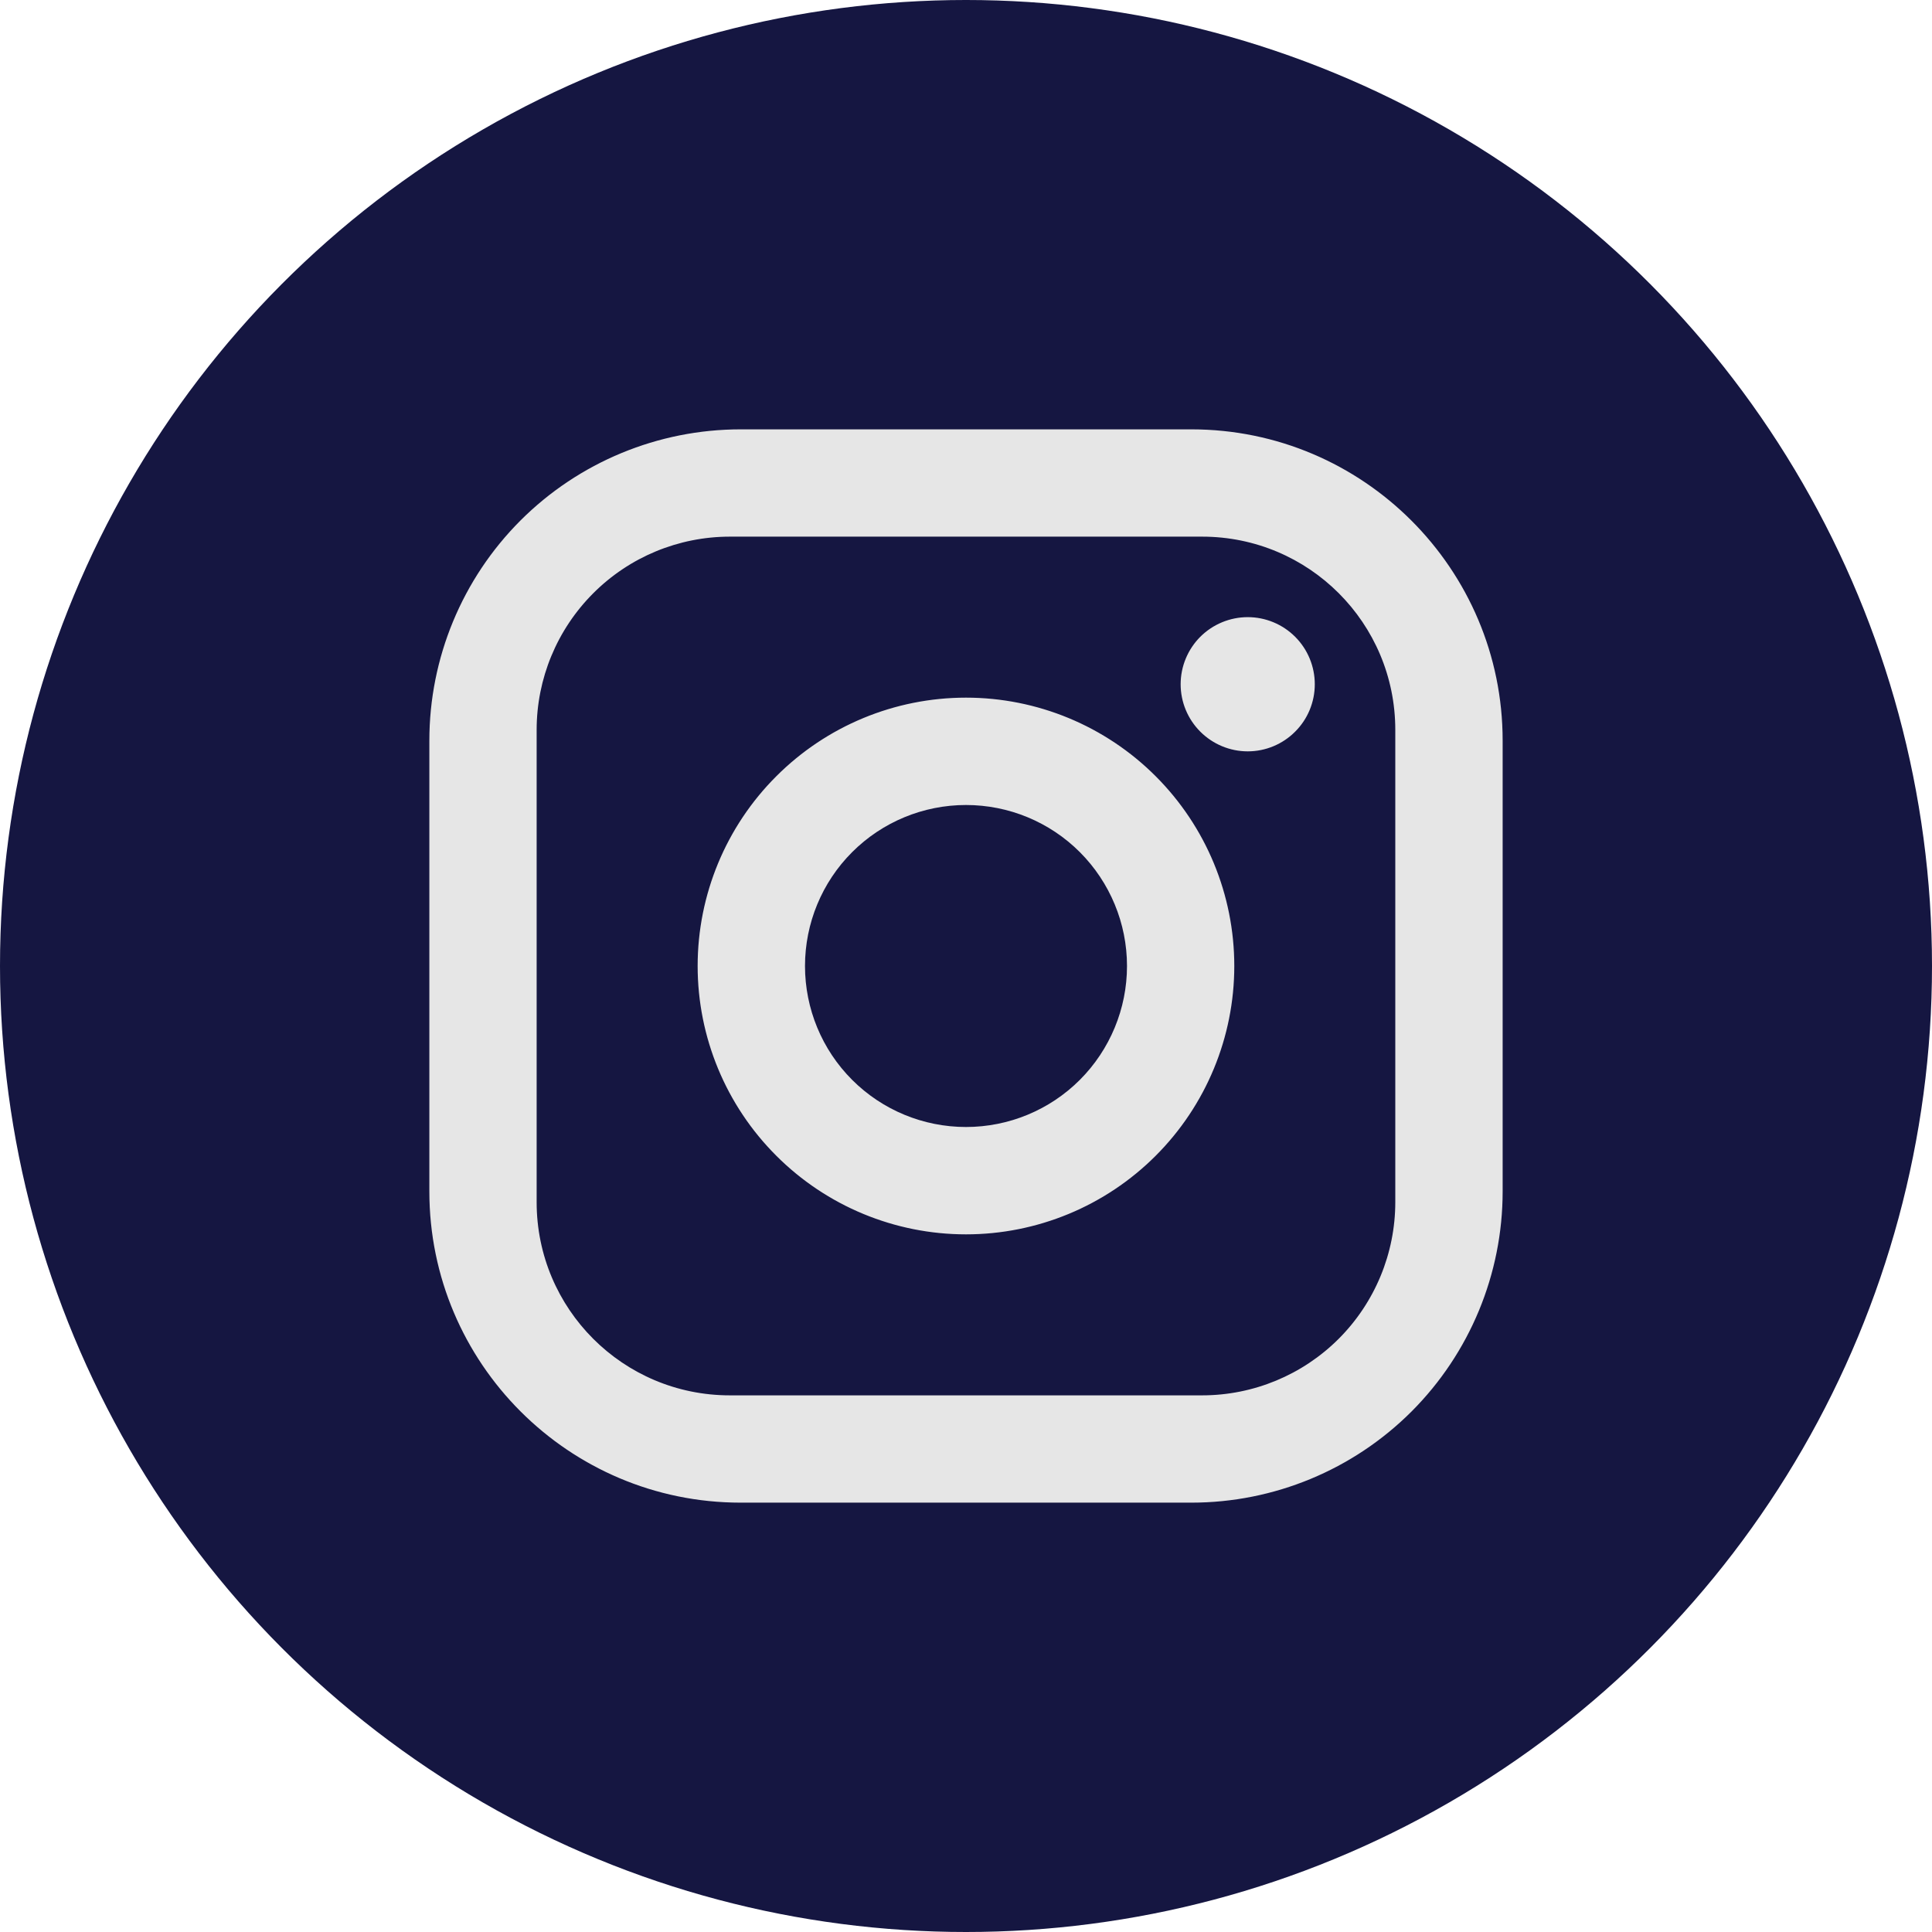 <svg width="30" height="30" viewBox="0 0 30 30" fill="none" xmlns="http://www.w3.org/2000/svg">
<circle cx="15" cy="15" r="15" fill="#151641"/>
<path d="M11.5 6.667H18.5C21.166 6.667 23.333 8.833 23.333 11.5V18.5C23.333 19.782 22.824 21.011 21.918 21.918C21.011 22.824 19.782 23.333 18.5 23.333H11.5C8.833 23.333 6.667 21.167 6.667 18.5V11.5C6.667 10.218 7.176 8.989 8.082 8.082C8.989 7.176 10.218 6.667 11.5 6.667ZM11.333 8.333C10.537 8.333 9.774 8.649 9.212 9.212C8.649 9.775 8.333 10.538 8.333 11.333V18.667C8.333 20.325 9.675 21.667 11.333 21.667H18.666C19.462 21.667 20.225 21.351 20.788 20.788C21.35 20.225 21.666 19.462 21.666 18.667V11.333C21.666 9.675 20.325 8.333 18.666 8.333H11.333ZM19.375 9.583C19.651 9.583 19.916 9.693 20.111 9.888C20.307 10.084 20.416 10.349 20.416 10.625C20.416 10.901 20.307 11.166 20.111 11.361C19.916 11.557 19.651 11.667 19.375 11.667C19.099 11.667 18.834 11.557 18.638 11.361C18.443 11.166 18.333 10.901 18.333 10.625C18.333 10.349 18.443 10.084 18.638 9.888C18.834 9.693 19.099 9.583 19.375 9.583ZM15 10.833C16.105 10.833 17.165 11.272 17.946 12.054C18.727 12.835 19.166 13.895 19.166 15C19.166 16.105 18.727 17.165 17.946 17.946C17.165 18.728 16.105 19.167 15 19.167C13.895 19.167 12.835 18.728 12.054 17.946C11.272 17.165 10.833 16.105 10.833 15C10.833 13.895 11.272 12.835 12.054 12.054C12.835 11.272 13.895 10.833 15 10.833ZM15 12.5C14.337 12.5 13.701 12.763 13.232 13.232C12.763 13.701 12.5 14.337 12.5 15C12.5 15.663 12.763 16.299 13.232 16.768C13.701 17.237 14.337 17.5 15 17.5C15.663 17.5 16.299 17.237 16.768 16.768C17.236 16.299 17.5 15.663 17.5 15C17.5 14.337 17.236 13.701 16.768 13.232C16.299 12.763 15.663 12.5 15 12.5Z" fill="#E6E6E6"/>
</svg>
